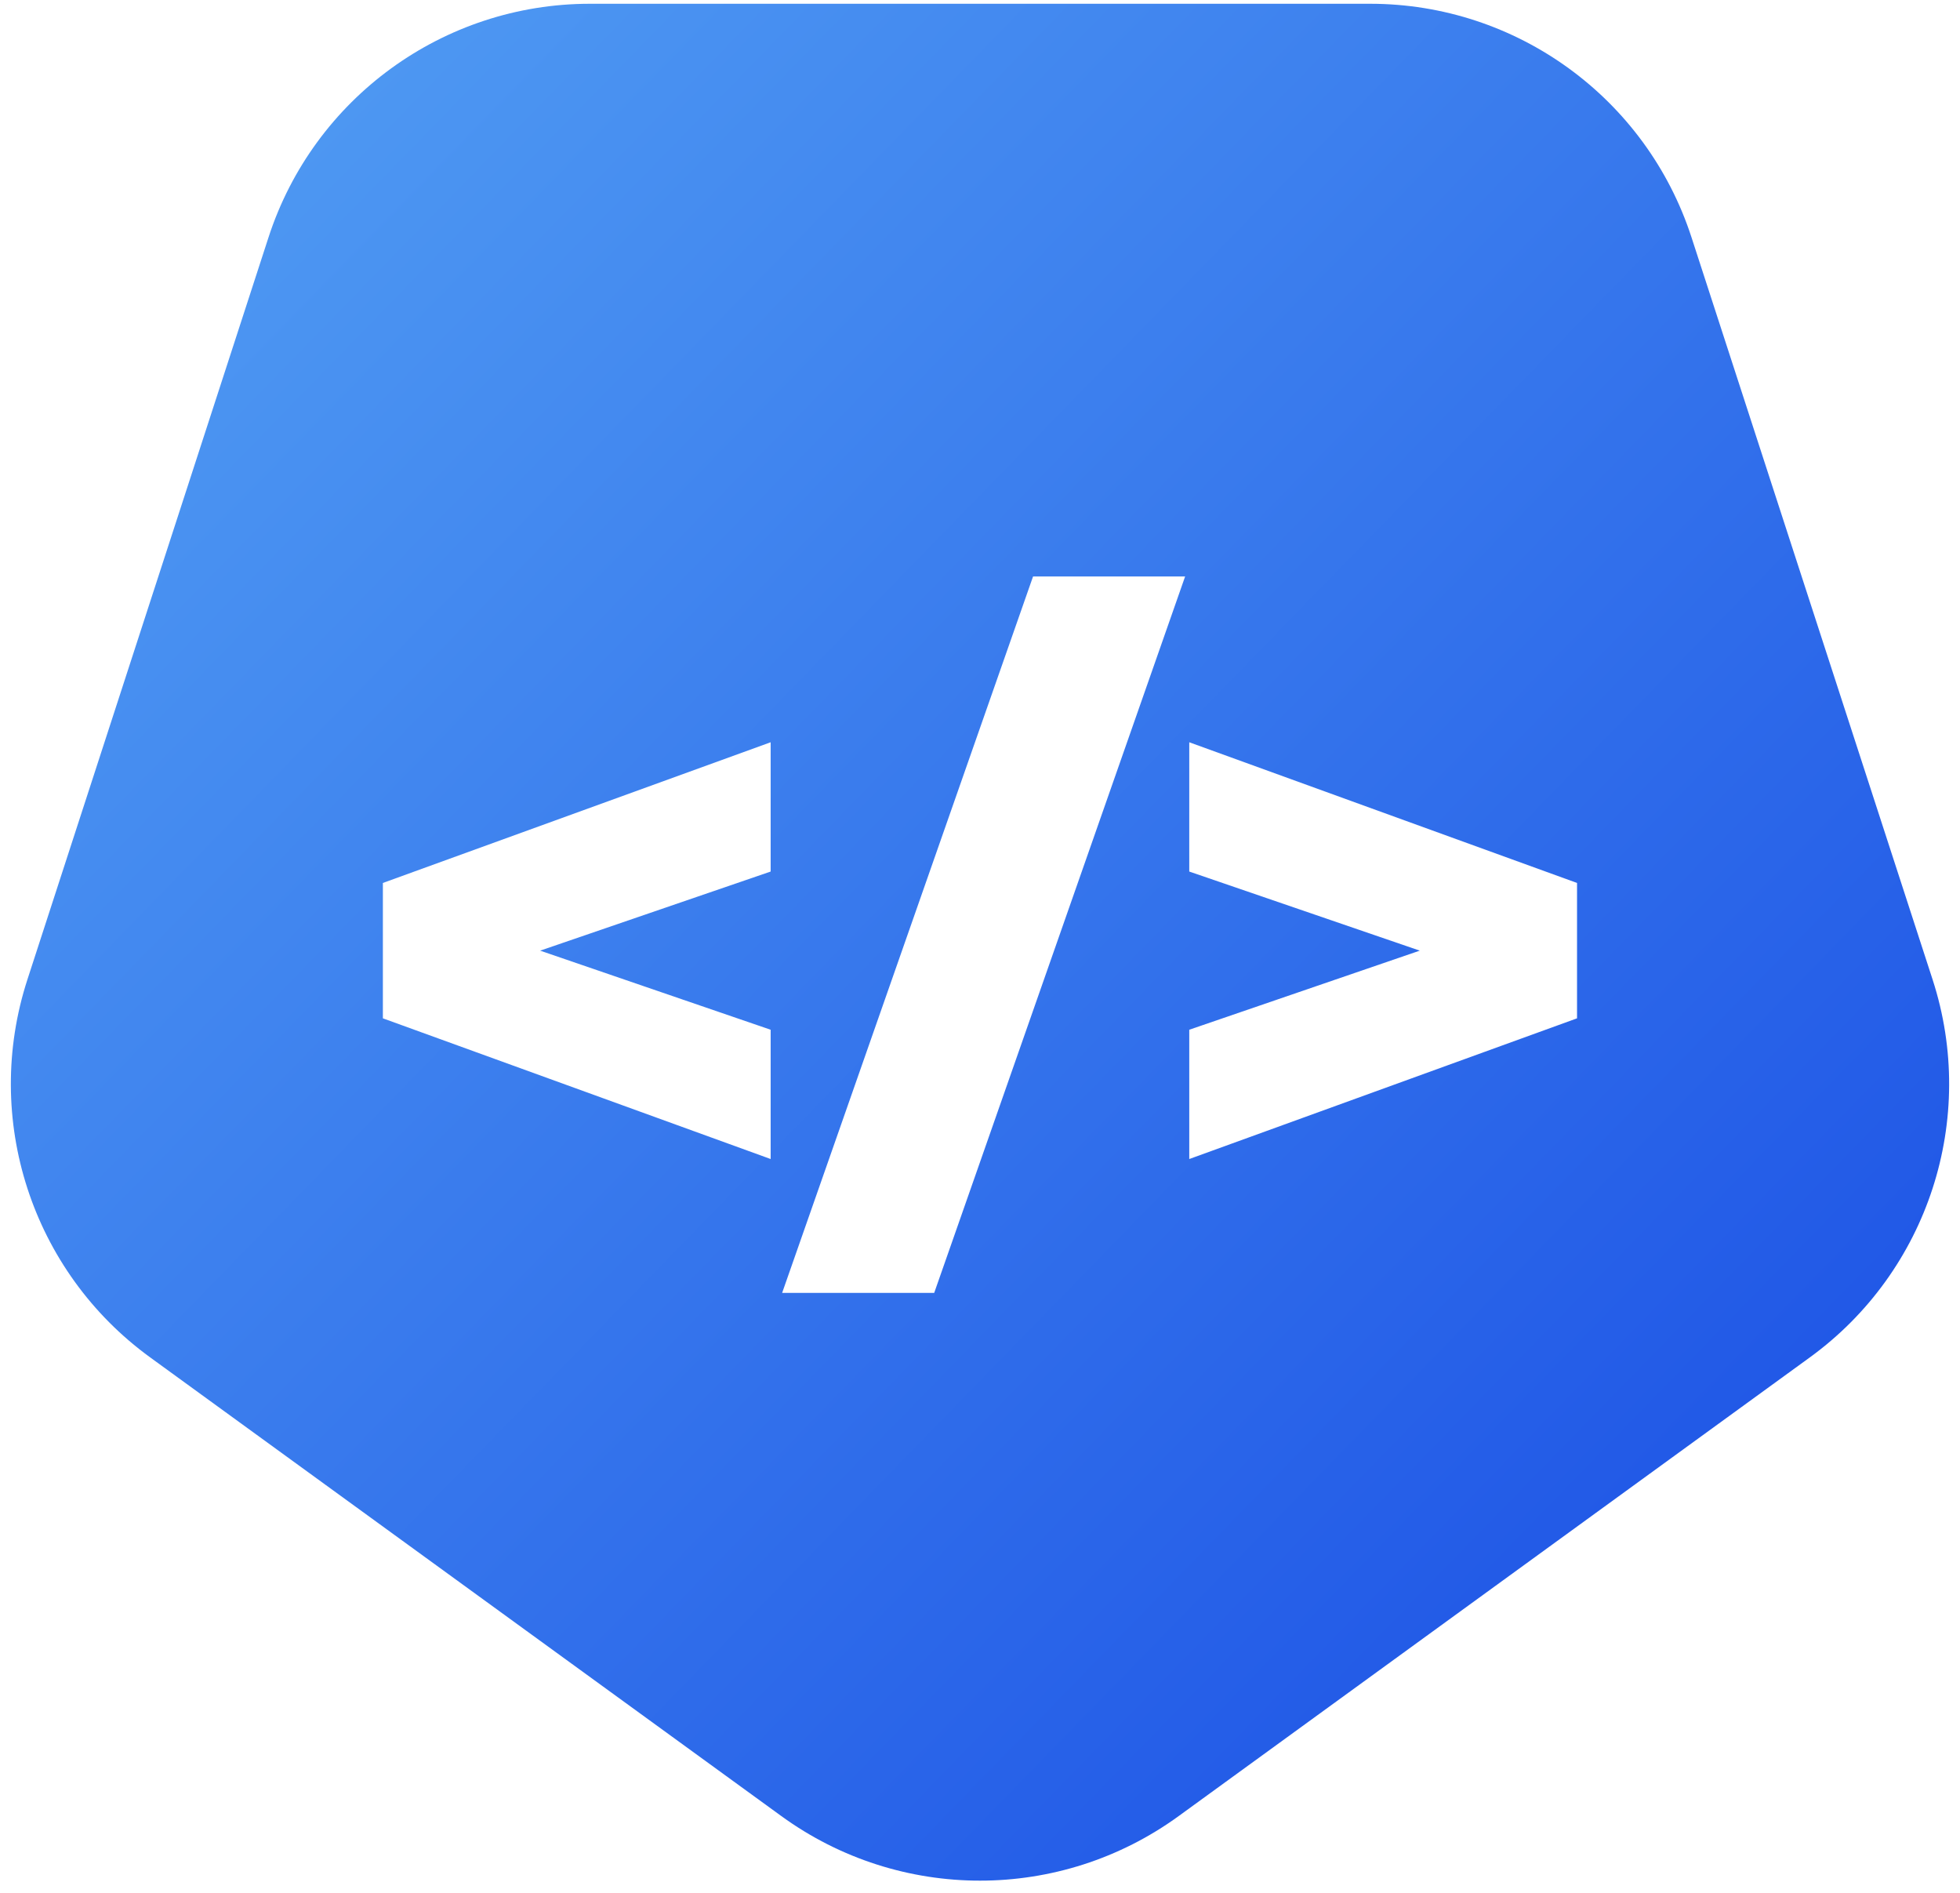 <svg width="116" height="112" viewBox="0 0 116 112" fill="none" xmlns="http://www.w3.org/2000/svg">
<path fill-rule="evenodd" clip-rule="evenodd" d="M69.756 107.459C62.746 112.552 53.254 112.552 46.244 107.459L8.888 80.318C1.878 75.225 -1.055 66.198 1.623 57.957L15.892 14.043C18.569 5.802 26.248 0.223 34.913 0.223H81.087C89.752 0.223 97.431 5.802 100.109 14.043L114.377 57.957C117.055 66.198 114.122 75.225 107.112 80.318L69.756 107.459ZM22.66 60.255L45.61 68.58V60.93L31.968 56.25L45.61 51.57V43.92L22.66 52.245V60.255ZM61.14 34.11L46.29 76.5H55.29L70.14 34.11H61.14ZM70.385 60.93V68.58L93.335 60.255V52.245L70.385 43.92V51.57L84.027 56.25L70.385 60.93Z" fill="url(#paint0_linear_1_11)"/>
<defs>
<linearGradient id="paint0_linear_1_11" x1="1" y1="3.93452e-06" x2="115" y2="111" gradientUnits="userSpaceOnUse">
<stop stop-color="#54A1F4"/>
<stop offset="1" stop-color="#174AE4"/>
</linearGradient>
</defs>
</svg>

